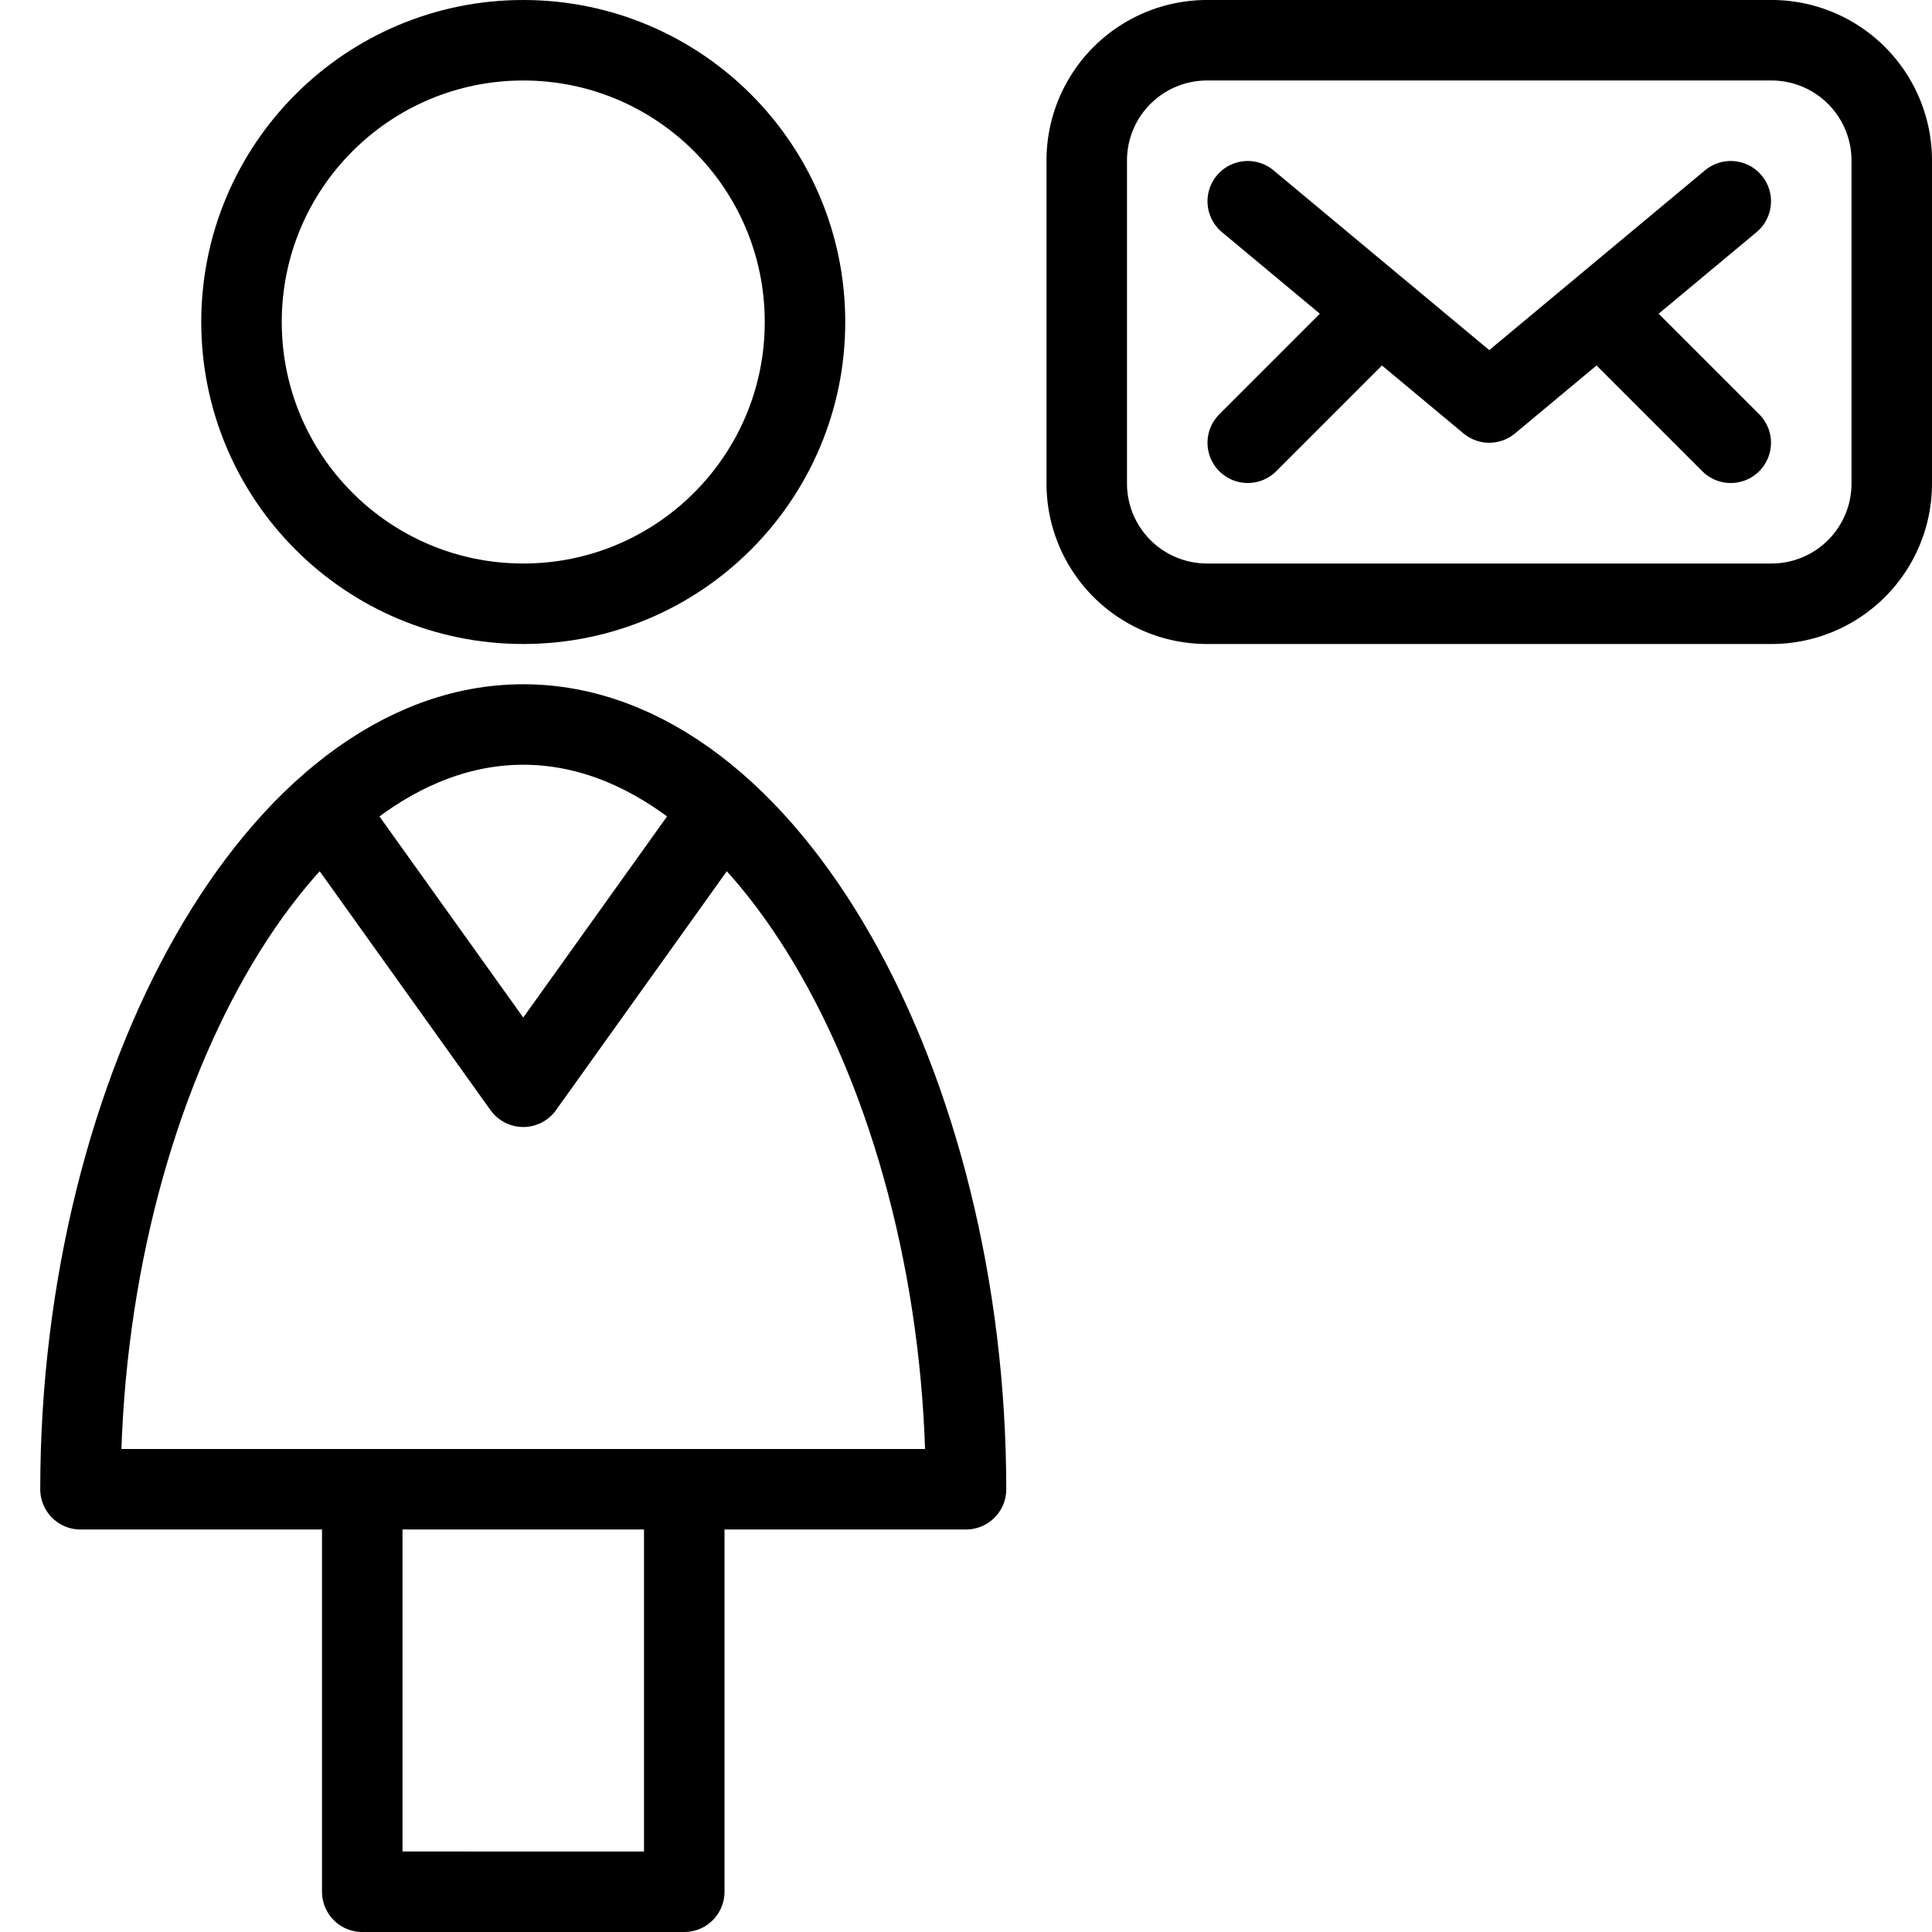 <svg xmlns="http://www.w3.org/2000/svg" viewBox="0 0 144 144"><circle cx="39" cy="24" r="21" style="fill:none;stroke:#000;stroke-linejoin:round;stroke-width:6px"/><path d="M39,54C20.8,54,6,81,6,111H27v30H51V111H72C72,81,57.2,54,39,54Z" style="fill:none;stroke:#000;stroke-linejoin:round;stroke-width:6px"/><line x1="27" y1="111" x2="51" y2="111" style="fill:none;stroke:#000;stroke-linejoin:round;stroke-width:6px"/><polyline points="53.8 60.3 39 81 24.2 60.3" style="fill:none;stroke:#000;stroke-linejoin:round;stroke-width:6px"/><path d="M141,36a8.963,8.963,0,0,1-9,9H90a8.963,8.963,0,0,1-9-9V12a8.963,8.963,0,0,1,9-9h42a8.963,8.963,0,0,1,9,9Z" style="fill:none;stroke:#000;stroke-linecap:round;stroke-linejoin:round;stroke-width:6px"/><polyline points="129 15 111 30 93 15" style="fill:none;stroke:#000;stroke-linecap:round;stroke-linejoin:round;stroke-width:6px"/><line x1="129" y1="33" x2="119.2" y2="23.2" style="fill:none;stroke:#000;stroke-linecap:round;stroke-linejoin:round;stroke-width:6px"/><line x1="93" y1="33" x2="102.8" y2="23.2" style="fill:none;stroke:#000;stroke-linecap:round;stroke-linejoin:round;stroke-width:6px"/><rect width="144" height="144" style="fill:none"/></svg>